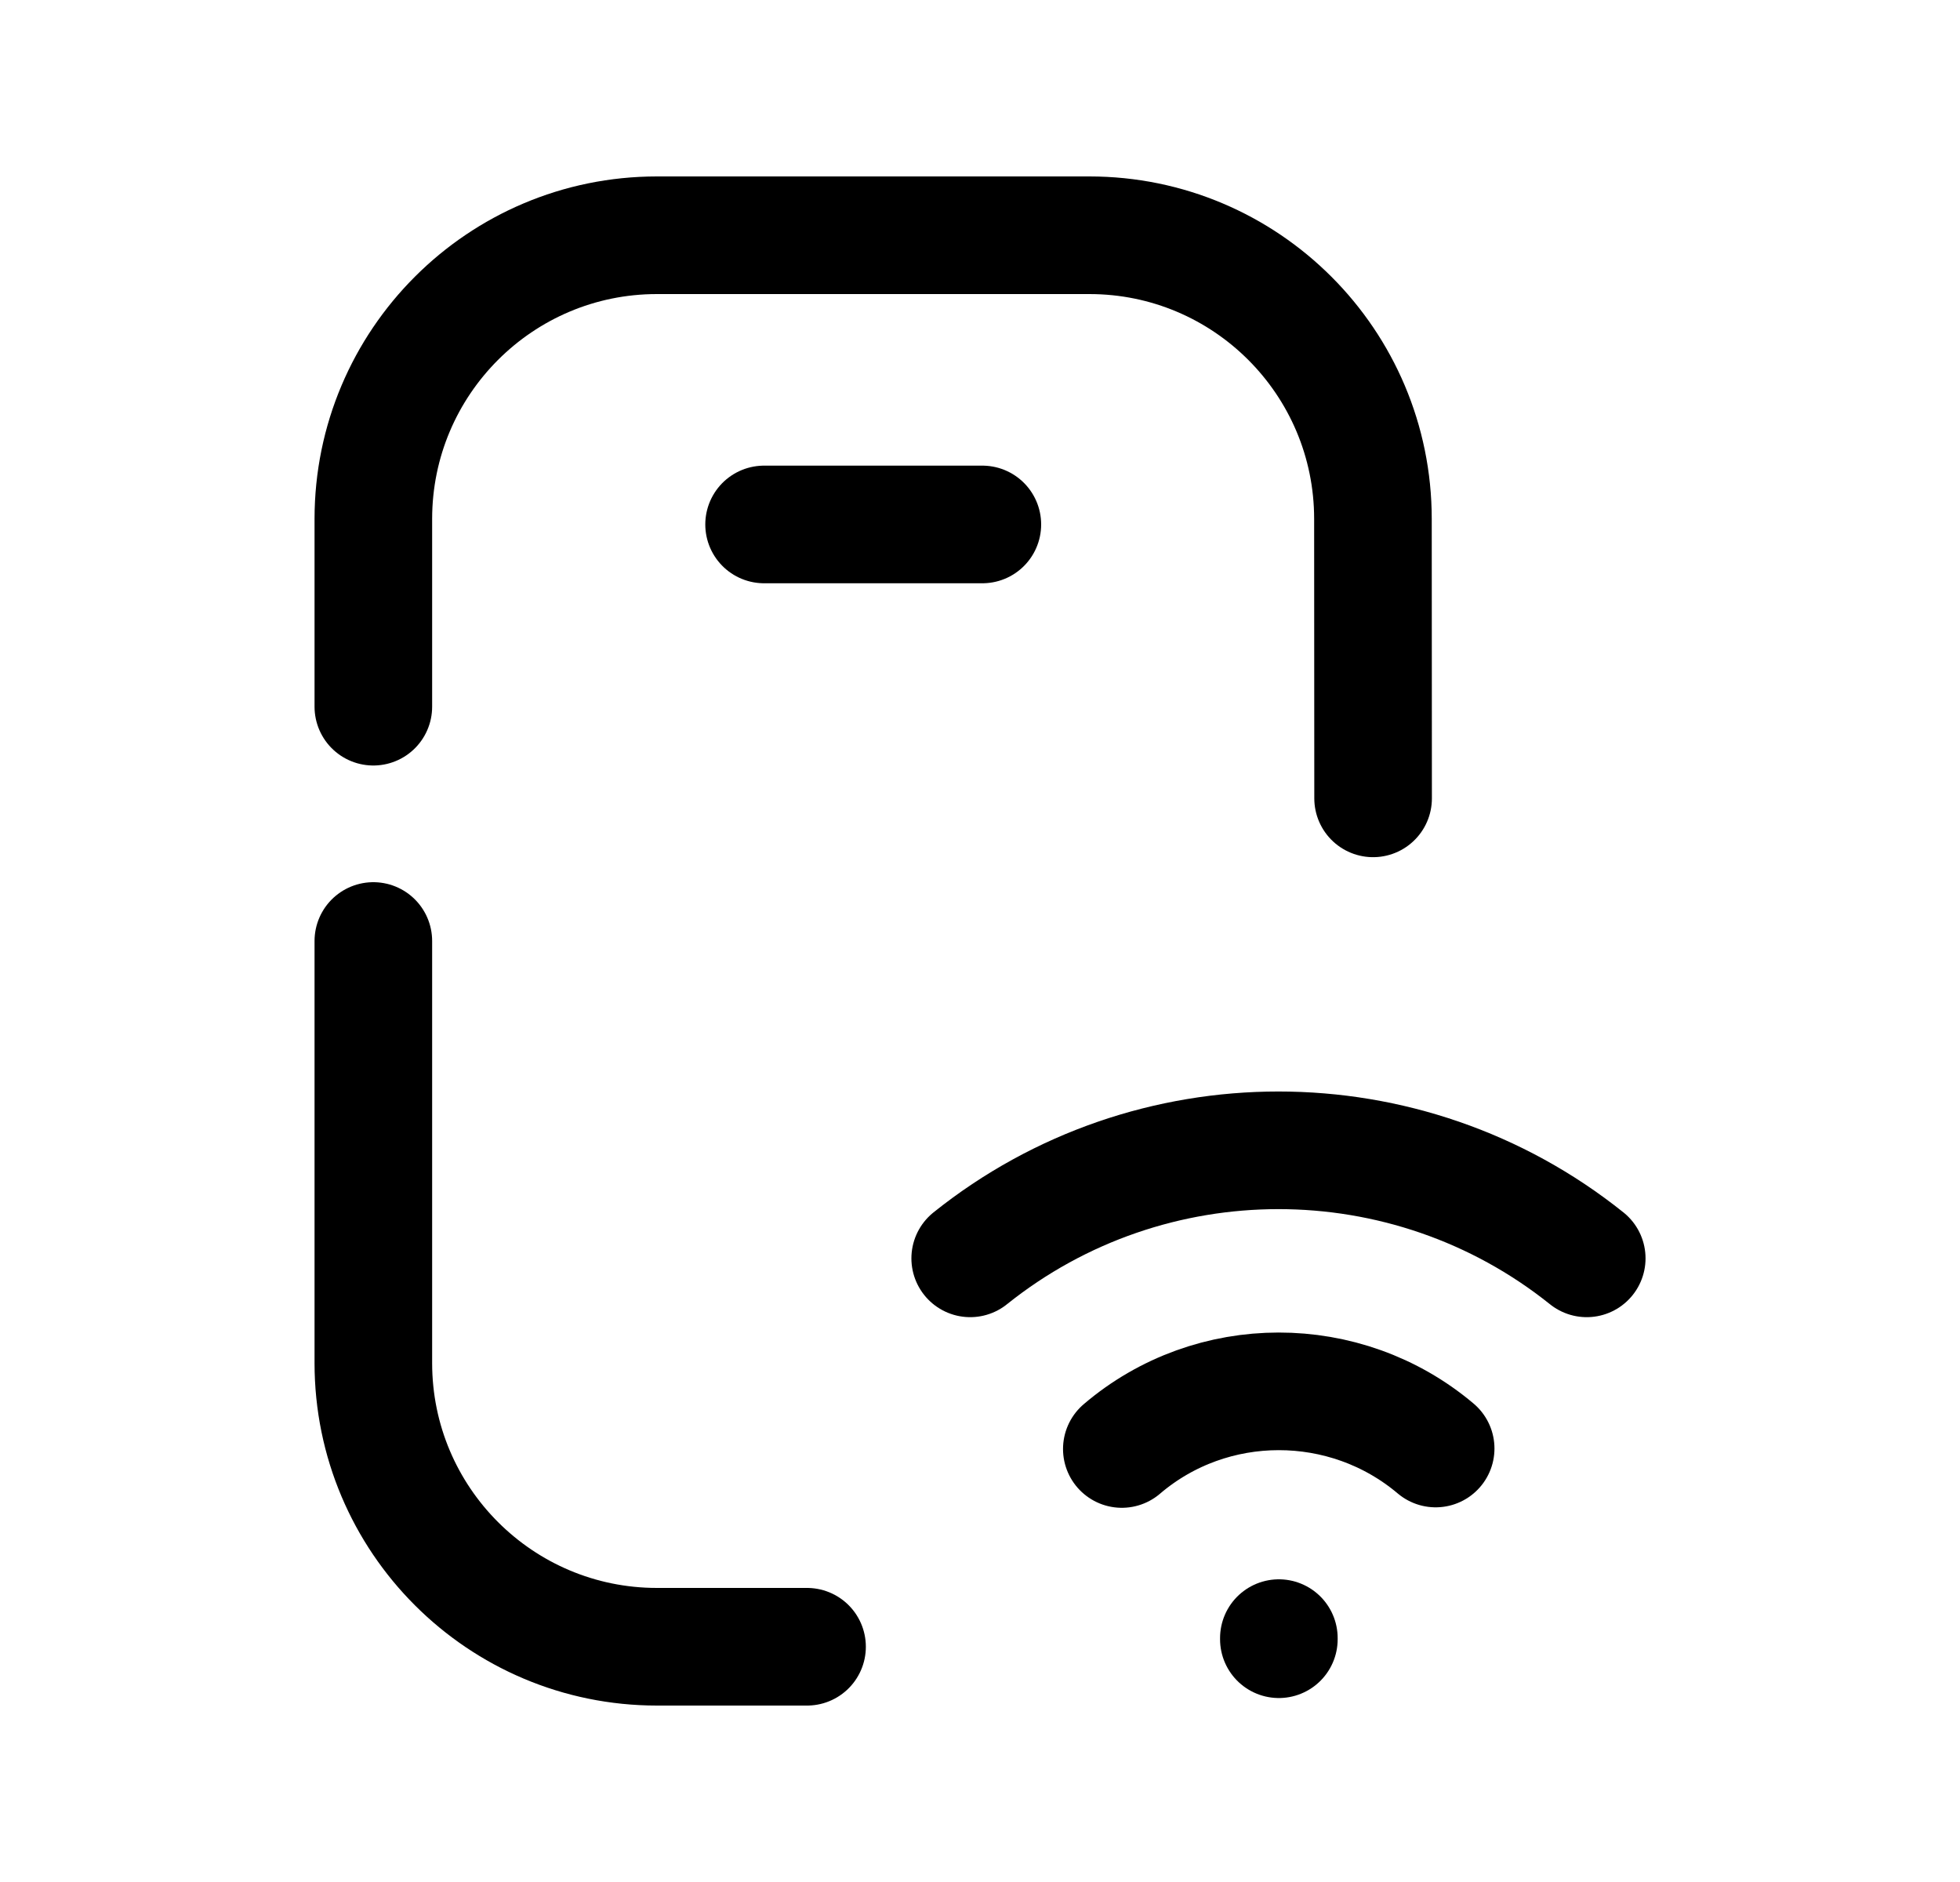 <svg width="25" height="24" viewBox="0 0 25 24" fill="none" xmlns="http://www.w3.org/2000/svg">
<path d="M10.294 21H8.38C6.382 21 4.762 19.38 4.762 17.382L4.762 12" stroke="black" stroke-width="1.5" stroke-linecap="round" stroke-linejoin="round"/>
<path d="M17.514 10.181L17.512 6.618C17.512 4.62 15.893 3 13.895 3H8.379C6.382 3 4.762 4.62 4.762 6.618V9.012" stroke="black" stroke-width="1.5" stroke-linecap="round" stroke-linejoin="round"/>
<path d="M9.746 6.688H12.53" stroke="black" stroke-width="1.5" stroke-linecap="round" stroke-linejoin="round"/>
<path d="M12.375 16.047C14.668 14.21 17.946 14.21 20.239 16.047" stroke="black" stroke-width="1.5" stroke-linecap="round" stroke-linejoin="round"/>
<path d="M14.309 18.478C15.455 17.499 17.16 17.499 18.312 18.472" stroke="black" stroke-width="1.5" stroke-linecap="round" stroke-linejoin="round"/>
<path d="M16.312 20.89V20.904" stroke="black" stroke-width="1.5" stroke-linecap="round" stroke-linejoin="round"/>
</svg>